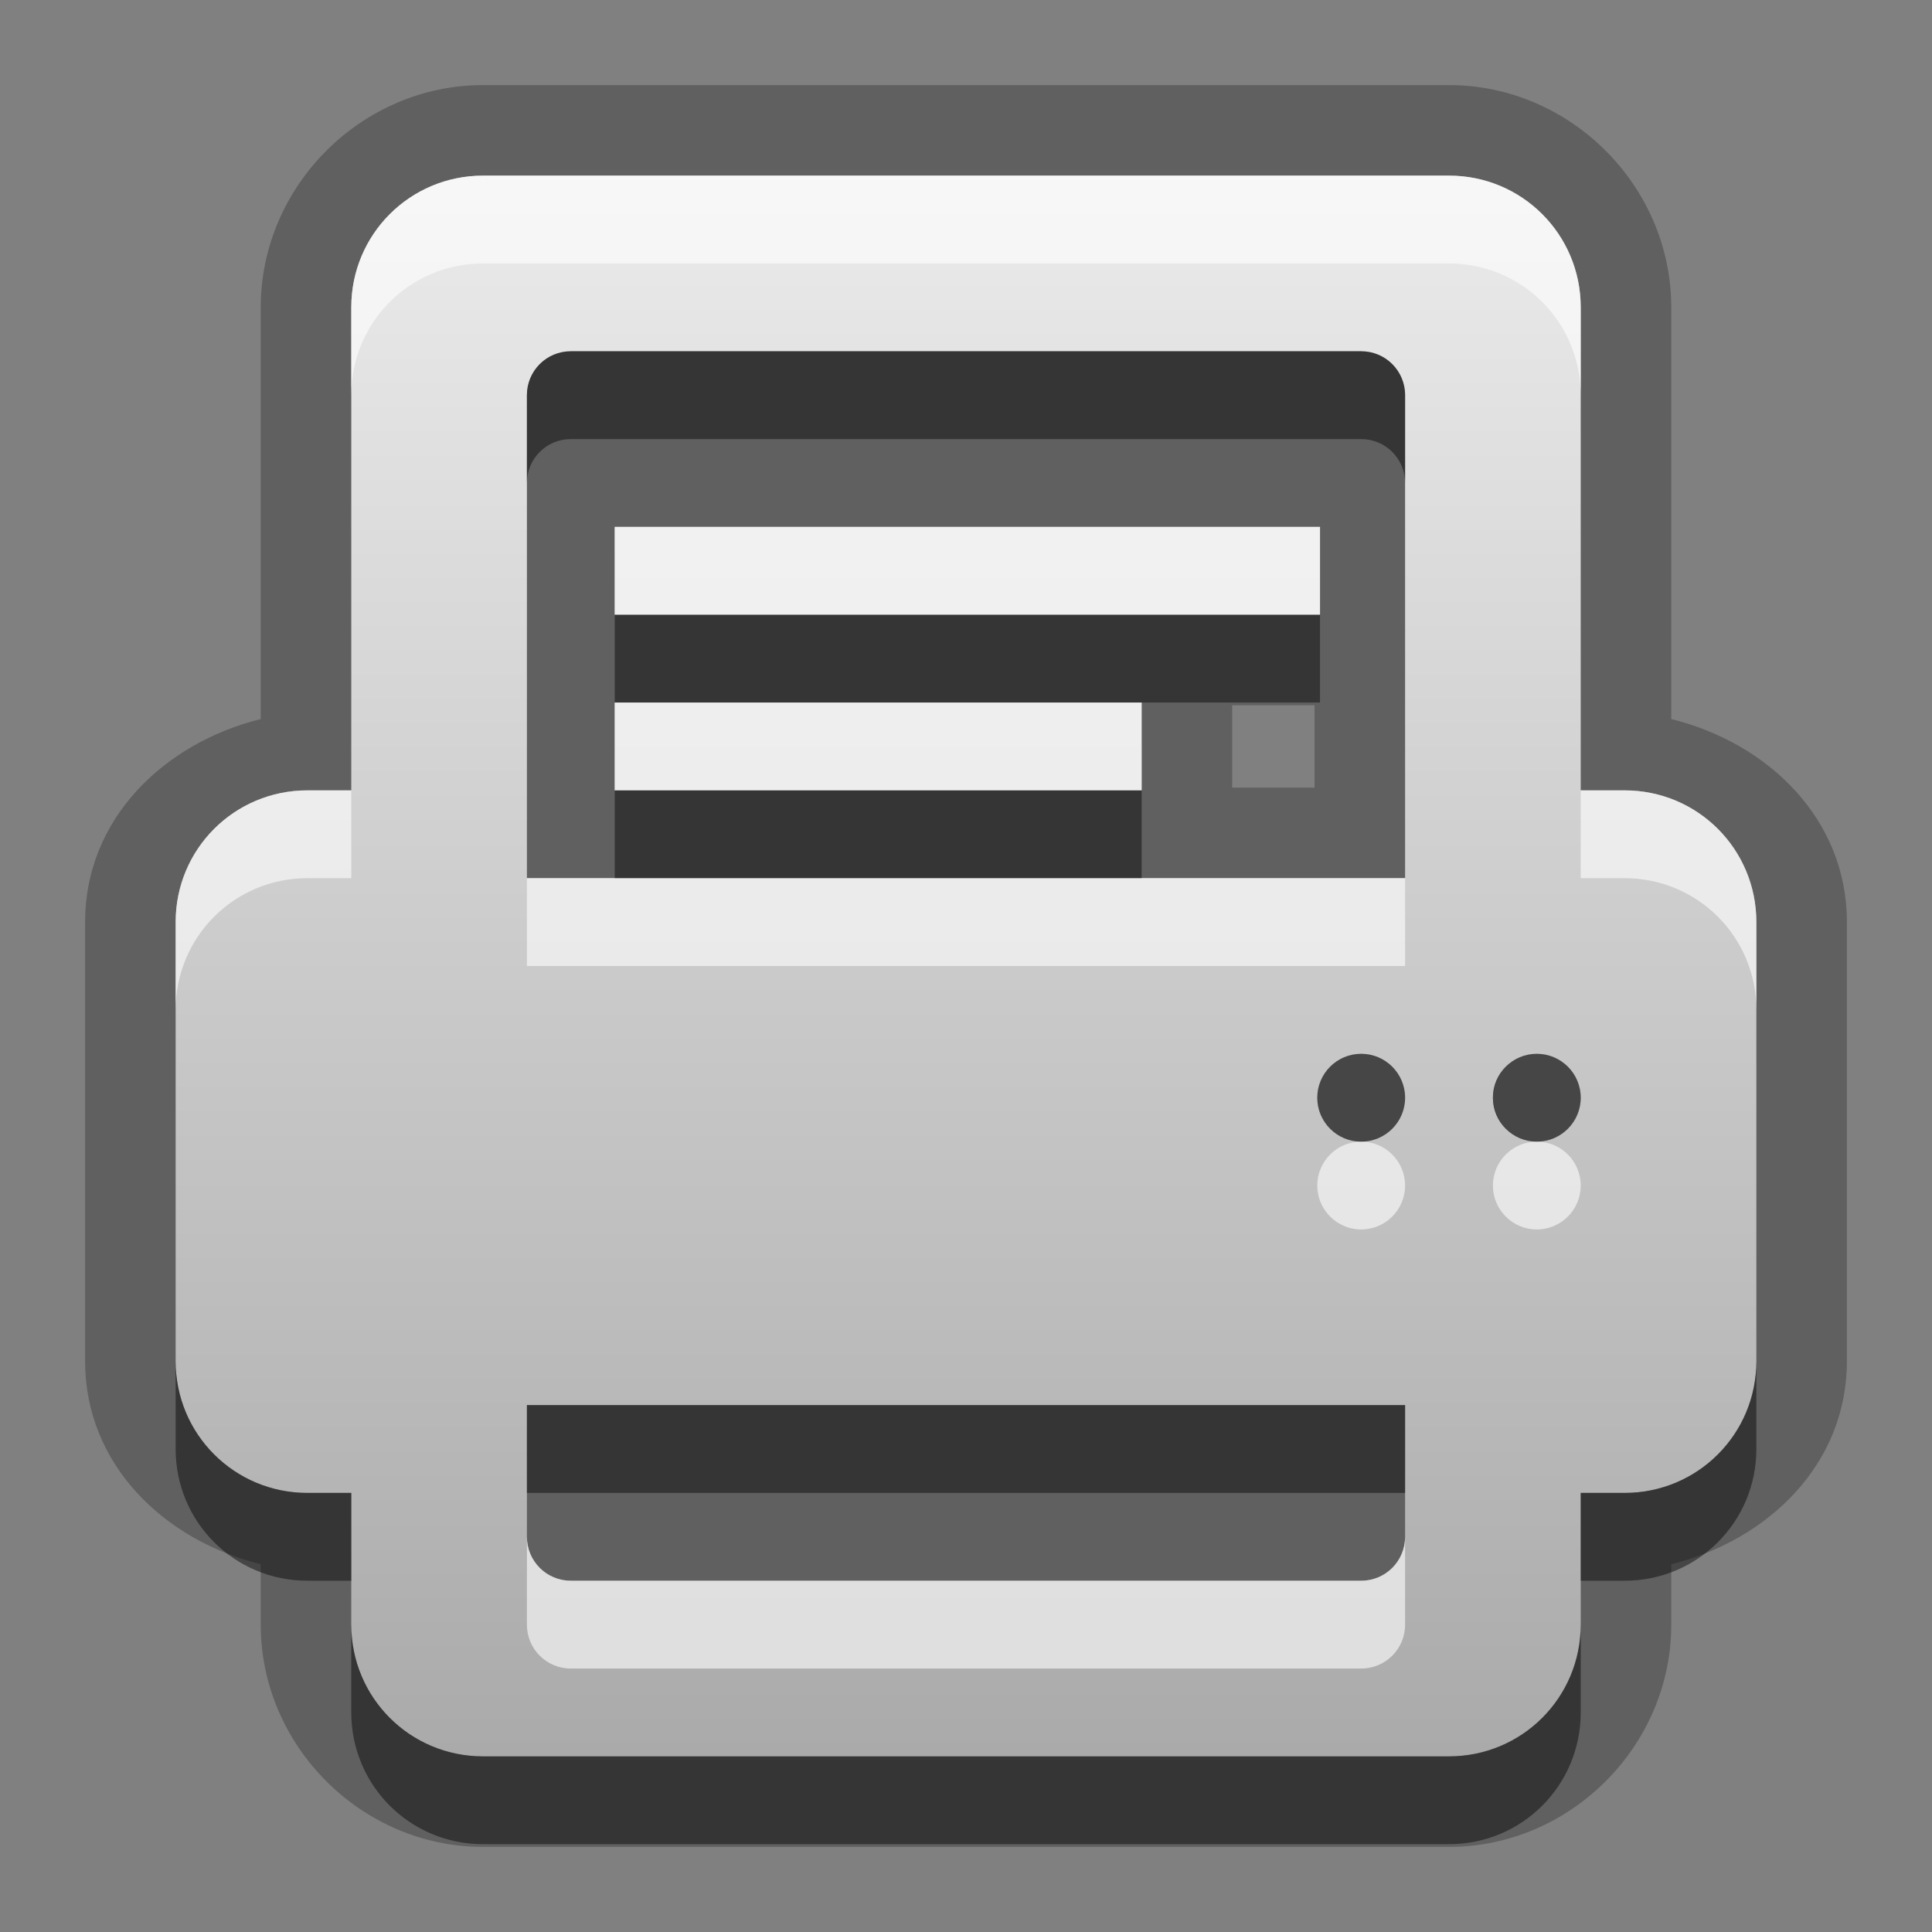 <?xml version="1.0" encoding="UTF-8" standalone="no"?>
<!-- Created with Inkscape (http://www.inkscape.org/) -->

<svg
   xmlns:dc="http://purl.org/dc/elements/1.1/"
   xmlns:cc="http://creativecommons.org/ns#"
   xmlns:rdf="http://www.w3.org/1999/02/22-rdf-syntax-ns#"
   xmlns:svg="http://www.w3.org/2000/svg"
   xmlns="http://www.w3.org/2000/svg"
   xmlns:xlink="http://www.w3.org/1999/xlink"
   xmlns:sodipodi="http://sodipodi.sourceforge.net/DTD/sodipodi-0.dtd"
   xmlns:inkscape="http://www.inkscape.org/namespaces/inkscape"
   width="22"
   height="22"
   id="svg2"
   sodipodi:version="0.32"
   inkscape:version="0.48.0 r9654"
   version="1.0"
   sodipodi:docname="document-print.svg"
   inkscape:output_extension="org.inkscape.output.svg.inkscape"
   inkscape:export-filename="/home/matt/.icons/Sirocco/scalable/mimetypes/text-plain.png"
   inkscape:export-xdpi="90"
   inkscape:export-ydpi="90"
   sodipodi:modified="true"
   style="display:inline">
  <rect width="100%" height="100%" fill="#808080" stroke="none"/>
  <sodipodi:namedview
     id="base"
     pagecolor="#ffffff"
     bordercolor="#666666"
     borderopacity="1.0"
     inkscape:pageopacity="0.0"
     inkscape:pageshadow="2"
     inkscape:zoom="12.122406"
     inkscape:cx="-20.88547"
     inkscape:cy="12.600959"
     inkscape:document-units="px"
     inkscape:current-layer="layer1"
     width="128px"
     height="128px"
     inkscape:showpageshadow="false"
     inkscape:window-width="1920"
     inkscape:window-height="1026"
     inkscape:window-x="0"
     inkscape:window-y="25"
     showguides="true"
     inkscape:guide-bbox="true"
     showgrid="true"
     inkscape:window-maximized="1">
    <sodipodi:guide
       id="guide2226"
       position="32.637,117.998"
       orientation="horizontal" />
    <sodipodi:guide
       id="guide2230"
       position="110,57.402"
       orientation="vertical" />
    <sodipodi:guide
       id="guide2232"
       position="33.761"
       orientation="horizontal" />
    <sodipodi:guide
       id="guide2231"
       position="46.775"
       orientation="horizontal" />
    <inkscape:grid
       enabled="true"
       visible="true"
       id="grid3231"
       type="xygrid" />
    <sodipodi:guide
       orientation="1,0"
       position="100,67.625"
       id="guide2713" />
  </sodipodi:namedview>
  <defs
     id="defs4">
    <linearGradient
       gradientUnits="userSpaceOnUse"
       y2="19.387"
       x2="11.999"
       y1="0.922"
       x1="11.999"
       gradientTransform="scale(0.922,1.085)"
       id="linearGradient4559">
      <stop
         id="stop4561"
         offset="0"
         style="stop-color:#000000;stop-opacity:0.863;" />
      <stop
         id="stop4563"
         offset="1"
         style="stop-color:#000000;stop-opacity:0.471;" />
    </linearGradient>
    <linearGradient
       inkscape:collect="always"
       xlink:href="#StandardGradient"
       id="linearGradient2428"
       gradientUnits="userSpaceOnUse"
       gradientTransform="matrix(0.925,0,0,1.087,-3.06,0.998)"
       x1="11.999"
       y1="0.922"
       x2="11.999"
       y2="17.478" />
    <filter
       inkscape:collect="always"
       id="filter3654">
      <feGaussianBlur
         inkscape:collect="always"
         stdDeviation="0.54"
         id="feGaussianBlur3656" />
    </filter>
    <linearGradient
       inkscape:collect="always"
       xlink:href="#StandardGradient"
       id="linearGradient3786"
       gradientUnits="userSpaceOnUse"
       gradientTransform="scale(1.06,0.944)"
       x1="11.794"
       y1="3.213"
       x2="11.794"
       y2="20.137" />
    <linearGradient
       id="StandardGradient"
       gradientTransform="matrix(1.077,0,0,0.923,-0.008,0.158)"
       x1="10.006"
       y1="4.163"
       x2="10.006"
       y2="17.168"
       gradientUnits="userSpaceOnUse">
      <stop
         id="stop3337"
         offset="0"
         style="stop-color:#ebebeb;stop-opacity:1;" />
      <stop
         id="stop3339"
         offset="1"
         style="stop-color:#aaaaaa;stop-opacity:1;" />
    </linearGradient>
    <linearGradient
       y2="20.137"
       x2="11.794"
       y1="3.213"
       x1="11.794"
       gradientTransform="matrix(1.06,0,0,0.944,-27,-1)"
       gradientUnits="userSpaceOnUse"
       id="linearGradient3234"
       xlink:href="#StandardGradient"
       inkscape:collect="always" />
    <linearGradient
       inkscape:collect="always"
       xlink:href="#StandardGradient"
       id="linearGradient4584"
       gradientUnits="userSpaceOnUse"
       gradientTransform="matrix(0.925,0,0,1.087,-3.06,0.998)"
       x1="11.999"
       y1="0.922"
       x2="11.999"
       y2="17.478" />
  </defs>
  <g
     style="display:inline"
     inkscape:label="Calque 1"
     id="layer1"
     inkscape:groupmode="layer">
    <path
       sodipodi:type="inkscape:offset"
       inkscape:radius="1.0275153"
       inkscape:original="M 5.5 2 C 4.669 2 4 2.669 4 3.5 L 4 9 L 3.5 9 C 2.669 9 2 9.6690005 2 10.5 L 2 15.5 C 2 16.331 2.669 17 3.5 17 L 4 17 L 4 18.5 C 4 19.331 4.669 20 5.5 20 L 16.5 20 C 17.331 20 18 19.331 18 18.5 L 18 17 L 18.5 17 C 19.331 17 20 16.331 20 15.5 L 20 10.5 C 20 9.669001 19.331 9 18.5 9 L 18.03125 9 L 18 9 L 18 3.5 C 18 2.669 17.331 2 16.5 2 L 5.5 2 z M 6.5 4 L 15.5 4 C 15.777 4 16 4.223 16 4.5 L 16 9 L 16 10 L 6 10 L 6 9 L 6 4.5 C 6 4.223 6.223 4 6.5 4 z M 7 6 L 7 7 L 15.03125 7 L 15.03125 6 L 7 6 z M 7 8 L 7 9 L 13 9 L 13 8 L 7 8 z M 15.5 12 C 15.776 12 16 12.224 16 12.5 C 16.000001 12.776 15.776 13 15.5 13 C 15.224 13 15 12.776 15 12.5 C 15 12.224 15.224 12 15.5 12 z M 17.5 12 C 17.776001 12 18 12.224 18 12.5 C 18.000001 12.776 17.776 13 17.5 13 C 17.224001 13 17 12.776 17 12.5 C 17.000001 12.224 17.224 12 17.5 12 z M 6 16 L 16 16 L 16 17 L 16 17.5 C 16 17.777 15.777 18 15.5 18 L 6.5 18 C 6.223 18 6 17.777 6 17.5 L 6 17 L 6 16 z "
       style="fill:#000000;fill-opacity:1;stroke:none;display:inline;opacity:0.25"
       id="path4586"
       d="M 5.5,0.969 C 4.118,0.969 2.969,2.118 2.969,3.5 l 0,4.688 c -1.1,0.273 -2,1.136 -2,2.312 l 0,5 c 0,1.177 0.9,2.04 2,2.312 l 0,0.688 c 0,1.382 1.149,2.531 2.531,2.531 l 11,0 c 1.382,0 2.531,-1.149 2.531,-2.531 l 0,-0.688 c 1.1,-0.273 2,-1.136 2,-2.312 l 0,-5 c 0,-1.177 -0.9,-2.04 -2,-2.312 l 0,-4.688 c 0,-1.382 -1.149,-2.531 -2.531,-2.531 l -11,0 z m 8.531,7.062 0.938,0 0,0.938 -0.938,0 0,-0.938 z M 15.5,11.969 c 0.28,0 0.531,0.251 0.531,0.531 0,0.28 -0.251,0.531 -0.531,0.531 -0.28,0 -0.531,-0.251 -0.531,-0.531 -10e-7,-0.28 0.251,-0.531 0.531,-0.531 z m 2,0 c 0.28,0 0.531,0.251 0.531,0.531 -1e-6,0.28 -0.251,0.531 -0.531,0.531 -0.272,0 -0.486,-0.262 -0.5,-0.531 0.014,-0.27 0.228,-0.531 0.5,-0.531 z" />
    <path
       style="fill:url(#linearGradient2428);fill-opacity:1.0;stroke:none;stroke-width:1;stroke-linecap:round;stroke-linejoin:miter;stroke-miterlimit:4;stroke-dasharray:none;stroke-opacity:1;display:inline"
       d="M 5.5 2 C 4.669 2 4 2.669 4 3.5 L 4 9 L 3.5 9 C 2.669 9 2 9.669 2 10.5 L 2 15.5 C 2 16.331 2.669 17 3.5 17 L 4 17 L 4 18.5 C 4 19.331 4.669 20 5.5 20 L 16.5 20 C 17.331 20 18 19.331 18 18.5 L 18 17 L 18.5 17 C 19.331 17 20 16.331 20 15.5 L 20 10.5 C 20 9.669 19.331 9 18.5 9 L 18.031 9 L 18 9 L 18 3.5 C 18 2.669 17.331 2 16.5 2 L 5.5 2 z M 6.5 4 L 15.5 4 C 15.777 4 16 4.223 16 4.5 L 16 9 L 16 10 L 6 10 L 6 9 L 6 4.5 C 6 4.223 6.223 4 6.5 4 z M 7 6 L 7 7 L 15.031 7 L 15.031 6 L 7 6 z M 7 8 L 7 9 L 13 9 L 13 8 L 7 8 z M 15.5 12 C 15.776 12 16 12.224 16 12.5 C 16 12.776 15.776 13 15.5 13 C 15.224 13 15 12.776 15 12.5 C 15 12.224 15.224 12 15.5 12 z M 17.5 12 C 17.776 12 18 12.224 18 12.5 C 18 12.776 17.776 13 17.5 13 C 17.224 13 17 12.776 17 12.5 C 17 12.224 17.224 12 17.5 12 z M 6 16 L 16 16 L 16 17 L 16 17.5 C 16 17.777 15.777 18 15.5 18 L 6.5 18 C 6.223 18 6 17.777 6 17.5 L 6 17 L 6 16 z "
       id="Symbol" />
    <path
       style="opacity:0.6;fill:#ffffff;fill-opacity:1;stroke:none;stroke-width:1;stroke-linecap:round;stroke-linejoin:miter;stroke-miterlimit:4;stroke-dasharray:none;stroke-opacity:1;display:inline"
       d="M 5.5,2 C 4.669,2 4,2.669 4,3.5 L 4,4.5 C 4,3.669 4.669,3 5.5,3 L 16.5,3 C 17.331,3 18,3.669 18,4.5 L 18,3.5 C 18,2.669 17.331,2 16.5,2 L 5.5,2 z M 7,6 L 7,7 L 15.031,7 L 15.031,6 L 7,6 z M 7,8 L 7,9 L 13,9 L 13,8 L 7,8 z M 3.5,9 C 2.669,9 2,9.669 2,10.5 L 2,11.5 C 2,10.669 2.669,10 3.5,10 L 4,10 L 4,9 L 3.5,9 z M 18,9 L 18,10 L 18.031,10 L 18.5,10 C 19.331,10 20,10.669 20,11.5 L 20,10.5 C 20,9.669 19.331,9 18.5,9 L 18.031,9 L 18,9 z M 6,10 L 6,11 L 16,11 L 16,10 L 13,10 L 7,10 L 6,10 z M 15.5,13 C 15.224,13 15,13.224 15,13.5 C 15,13.776 15.224,14 15.5,14 C 15.776,14 16,13.776 16,13.5 C 16,13.224 15.776,13 15.5,13 z M 17.5,13 C 17.224,13 17,13.224 17,13.5 C 17,13.776 17.224,14 17.5,14 C 17.776,14 18,13.776 18,13.5 C 18,13.224 17.776,13 17.5,13 z M 6,17.5 L 6,18 L 6,18.5 C 6,18.777 6.223,19 6.5,19 L 15.5,19 C 15.777,19 16,18.777 16,18.5 L 16,18 L 16,17.5 C 16,17.777 15.777,18 15.5,18 L 6.5,18 C 6.223,18 6,17.777 6,17.5 z"
       id="BevelShadow"
       sodipodi:nodetypes="cccccccccccccccccccccccccccccccccccccccccccsssccssscccccccccccc" />
    <path
       style="opacity:0.45;fill:#000000;fill-opacity:1;stroke:none;stroke-width:1;stroke-linecap:round;stroke-linejoin:miter;stroke-miterlimit:4;stroke-dasharray:none;stroke-opacity:1;display:inline"
       d="M 6.5,4 C 6.223,4 6,4.223 6,4.5 L 6,5.5 C 6,5.223 6.223,5 6.5,5 L 15.5,5 C 15.777,5 16,5.223 16,5.5 L 16,4.5 C 16,4.223 15.777,4 15.5,4 L 6.5,4 z M 7,7 L 7,8 L 13,8 L 15.031,8 L 15.031,7 L 7,7 z M 7,9 L 7,10 L 13,10 L 13,9 L 7,9 z M 15.5,12 C 15.224,12 15,12.224 15,12.5 C 15,12.776 15.224,13 15.5,13 C 15.776,13 16,12.776 16,12.5 C 16,12.224 15.776,12 15.5,12 z M 17.5,12 C 17.224,12 17,12.224 17,12.5 C 17,12.776 17.224,13 17.5,13 C 17.776,13 18,12.776 18,12.5 C 18,12.224 17.776,12 17.5,12 z M 2,15.5 L 2,16.5 C 2,17.331 2.669,18 3.5,18 L 4,18 L 4,17 L 3.5,17 C 2.669,17 2,16.331 2,15.5 z M 20,15.5 C 20,16.331 19.331,17 18.5,17 L 18,17 L 18,18 L 18.5,18 C 19.331,18 20,17.331 20,16.5 L 20,15.5 z M 6,16 L 6,17 L 16,17 L 16,16 L 6,16 z M 4,18.5 L 4,19.5 C 4,20.331 4.669,21 5.5,21 L 16.5,21 C 17.331,21 18,20.331 18,19.5 L 18,18.5 C 18,19.331 17.331,20 16.5,20 L 5.5,20 C 4.669,20 4,19.331 4,18.5 z"
       id="BevelHighlight"
       sodipodi:nodetypes="cccccccccccccccccccccsssccsssccccccccccccccccccccccccccccc" />
  </g>
</svg>
